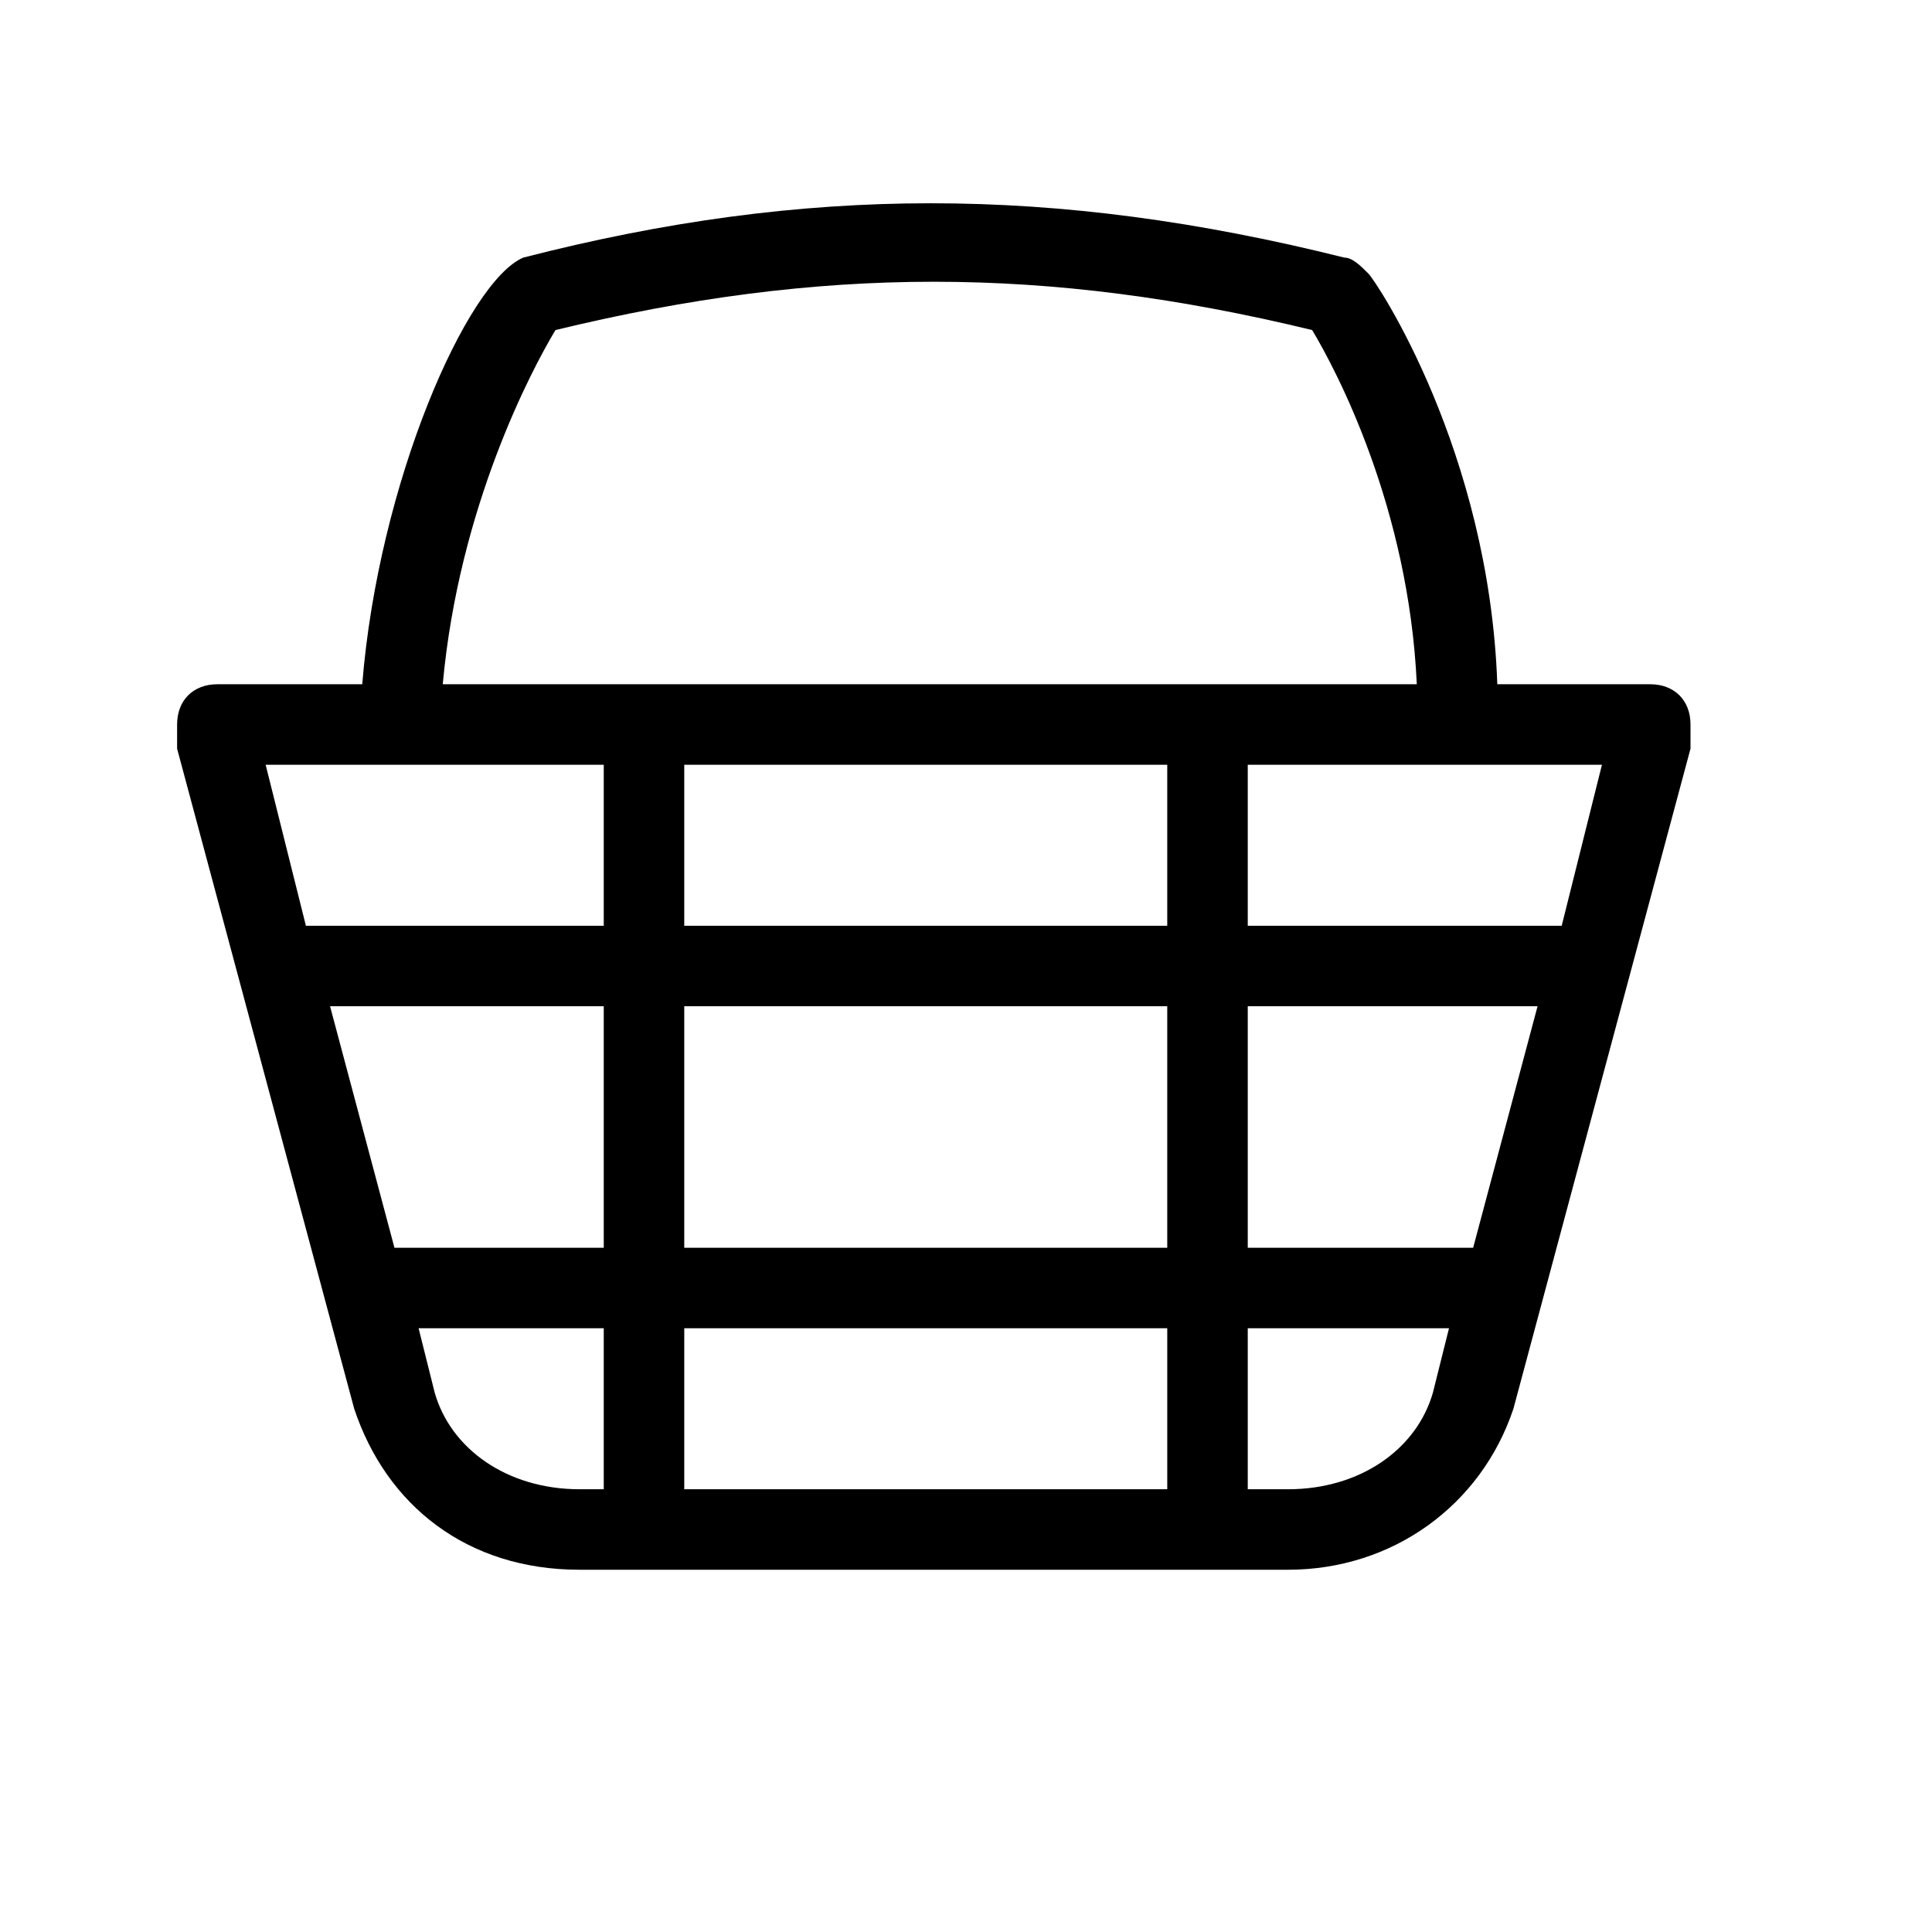 <svg xmlns="http://www.w3.org/2000/svg" width="24" height="24" viewBox="0 0 24 24"><path d="M20.5 8.5h-1.9c-.1-2.9-1.5-5-1.6-5.1s-.2-.2-.3-.2c-3.6-.9-6.7-.9-10.2 0-.7.3-1.8 2.8-2 5.3h-1.8c-.3 0-.5.2-.5.5v.3l2.2 8.2c.4 1.2 1.4 2 2.8 2h8.8c1.3 0 2.4-.8 2.8-2l2.2-8.2v-.3c0-.3-.2-.5-.5-.5zm-13.6-4.4c3.3-.8 6.1-.8 9.4 0 .3.5 1.2 2.2 1.3 4.4h-12.1c.2-2.2 1.1-3.9 1.4-4.4zm7.6 7.4h-6v-2h6v2zm0 1v3h-6v-3h6zm-11-3h4v2h-3.7l-.5-2h.2zm.6 3h3.4v3h-2.6l-.8-3zm3.1 6c-.9 0-1.6-.5-1.8-1.2l-.2-.8h2.3v2h-.3zm4.3 0h-3v-2h6v2h-3zm4.5 0h-.5v-2h2.5l-.2.8c-.2.7-.9 1.2-1.8 1.2zm2.3-3h-2.8v-3h3.6l-.8 3zm1.1-4h-3.9v-2h4.4l-.5 2z"/></svg>